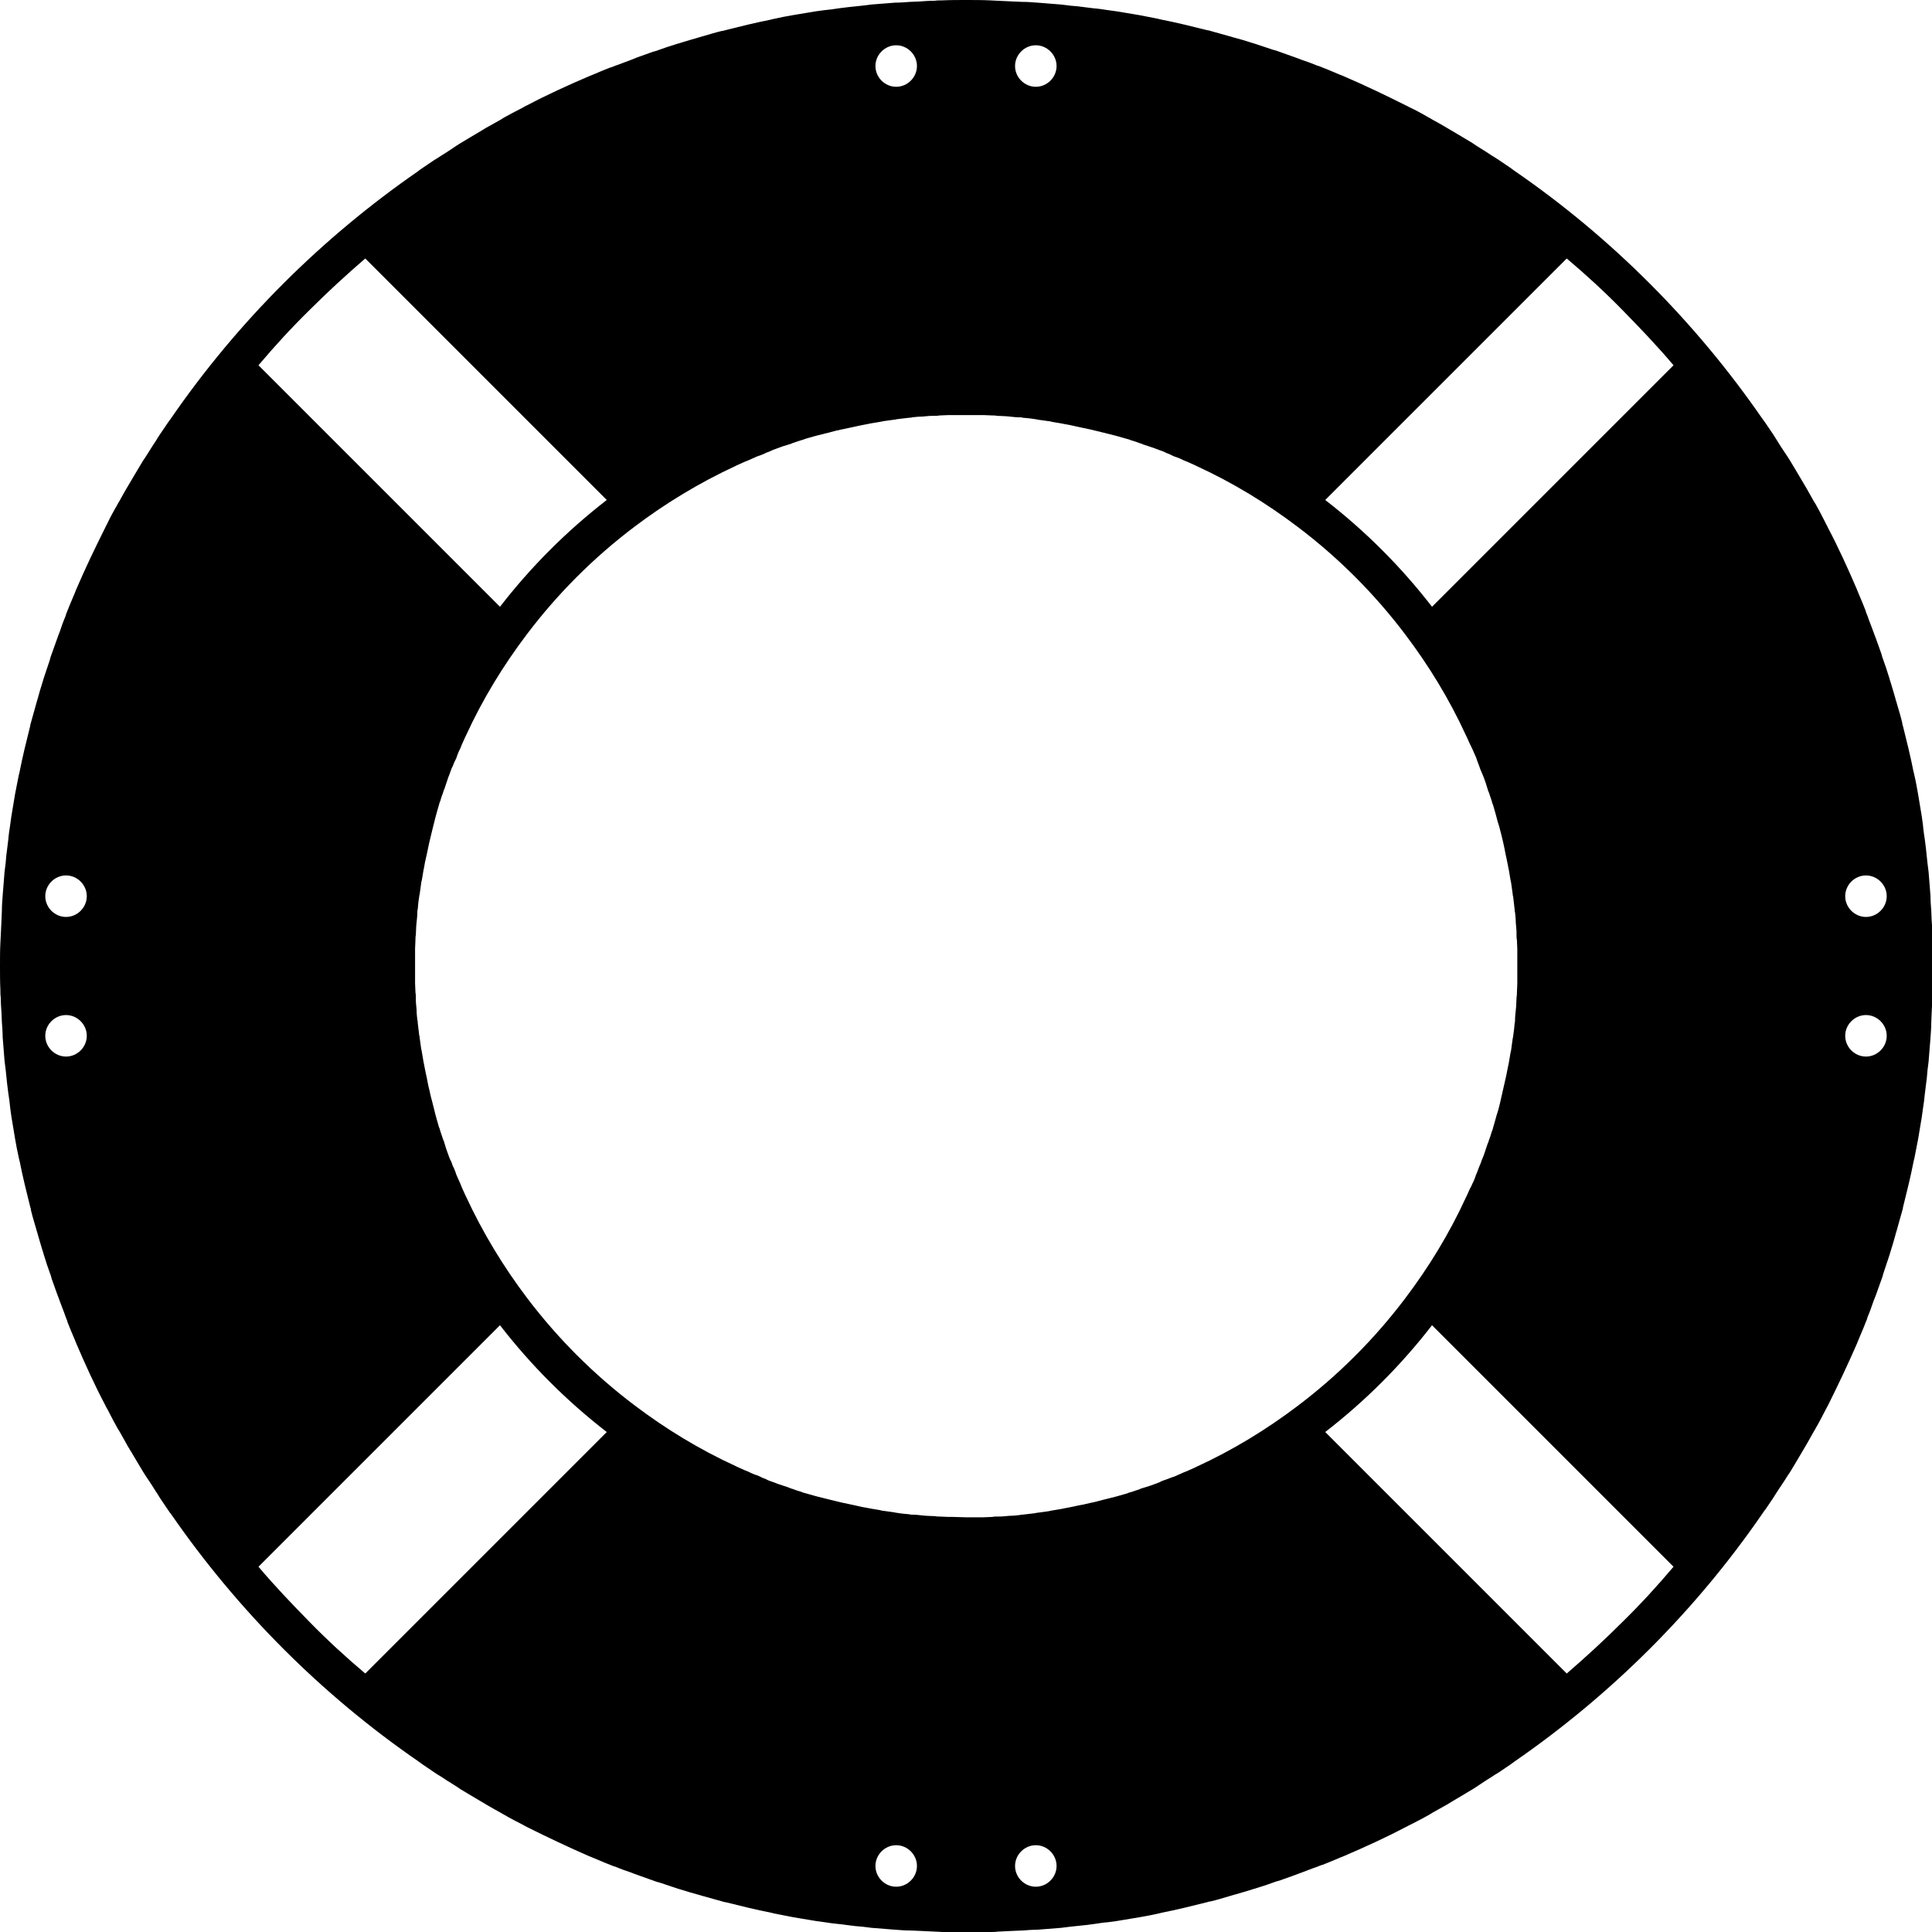 <svg version="1.1" xmlns="http://www.w3.org/2000/svg" x="0" y="0" viewBox="0 0 512 512" xml:space="preserve"><path d="M268.6 511.7c.8 0 1.6-.1 2.4-.1 1.3-.1 2.6-.2 3.9-.2.8-.1 1.6-.1 2.5-.2 1.3-.1 2.5-.2 3.8-.3l2.4-.3c1.3-.1 2.5-.3 3.8-.4l2.4-.3c1.3-.2 2.6-.4 3.9-.5.7-.1 1.4-.2 2.2-.3 1.4-.2 2.8-.5 4.2-.7l1.8-.3c1.7-.3 3.4-.6 5.1-1 .3-.1.6-.1.8-.2 4.1-.8 8.1-1.8 12.1-2.8.3-.1.6-.2.9-.2 1.7-.4 3.3-.9 5-1.4.5-.1.9-.3 1.4-.4 1.5-.4 3-.9 4.4-1.3.5-.2 1.1-.3 1.6-.5 1.4-.4 2.8-.9 4.2-1.4.5-.2 1.1-.4 1.6-.5l4.2-1.5c.5-.2 1-.4 1.6-.6 1.4-.5 2.8-1.1 4.3-1.6.5-.2.9-.4 1.4-.5 1.5-.6 3-1.2 4.6-1.9.3-.1.7-.3 1-.4 5.6-2.4 11.1-4.9 16.4-7.7.5-.2.9-.5 1.4-.7 1.3-.7 2.6-1.3 3.8-2 .6-.3 1.3-.7 1.9-1.1 1.1-.6 2.1-1.2 3.2-1.8.8-.4 1.5-.9 2.2-1.3.9-.5 1.8-1.1 2.7-1.6.8-.5 1.7-1 2.5-1.5s1.6-1 2.3-1.5c.9-.6 1.8-1.2 2.8-1.8.6-.4 1.2-.8 1.9-1.2 1-.7 2.1-1.4 3.1-2.1.4-.3.7-.5 1.1-.8 25.6-17.7 47.9-39.9 65.6-65.6.3-.4.5-.8.8-1.1.7-1 1.4-2.1 2.1-3.1.4-.6.8-1.3 1.2-1.9l1.8-2.7c.5-.8 1-1.6 1.5-2.3.5-.8 1-1.7 1.5-2.5.5-.9 1.1-1.8 1.6-2.7.4-.7.9-1.5 1.3-2.2.6-1.1 1.2-2.1 1.8-3.2.4-.6.7-1.3 1.1-1.9.7-1.3 1.4-2.6 2-3.8.2-.4.5-.9.7-1.3 2.7-5.4 5.3-10.9 7.7-16.4.1-.3.3-.7.4-1 .6-1.5 1.3-3 1.9-4.6.2-.5.4-.9.5-1.4.6-1.4 1.1-2.8 1.6-4.3l.6-1.5 1.5-4.2c.2-.5.4-1.1.5-1.6.5-1.4.9-2.8 1.4-4.2.2-.5.3-1 .5-1.6.5-1.5.9-3 1.3-4.4.1-.5.3-.9.4-1.4.5-1.7.9-3.3 1.4-5 .1-.3.2-.6.2-.9 1-4 2-8 2.8-12.1.1-.3.1-.6.2-.8.3-1.7.7-3.4 1-5.1l.3-1.8c.2-1.4.5-2.8.7-4.2.1-.7.2-1.4.3-2.2.2-1.3.4-2.6.5-3.9l.3-2.4c.2-1.3.3-2.5.4-3.8l.3-2.4c.1-1.3.2-2.5.3-3.8.1-.8.1-1.6.2-2.5.1-1.3.2-2.6.2-3.9 0-.8.1-1.6.1-2.4.1-1.4.1-2.8.2-4.2 0-.7.1-1.4.1-2 .1-2.1.1-4.2.1-6.3s0-4.2-.1-6.3c0-.7 0-1.4-.1-2 0-1.4-.1-2.8-.2-4.2 0-.8-.1-1.6-.1-2.4-.1-1.3-.2-2.6-.2-3.9-.1-.8-.1-1.6-.2-2.5-.1-1.3-.2-2.5-.3-3.8l-.3-2.4c-.1-1.3-.3-2.5-.4-3.8l-.3-2.4c-.2-1.3-.4-2.6-.5-3.9-.1-.7-.2-1.4-.3-2.2-.2-1.4-.5-2.8-.7-4.2l-.3-1.8c-.3-1.7-.6-3.4-1-5.1-.1-.3-.1-.6-.2-.8-.8-4.1-1.8-8.1-2.8-12.1-.1-.3-.2-.6-.2-.9-.4-1.7-.9-3.3-1.4-5-.1-.5-.3-.9-.4-1.4-.4-1.5-.9-3-1.3-4.4-.2-.5-.3-1.1-.5-1.6-.4-1.4-.9-2.8-1.4-4.2-.2-.5-.4-1.1-.5-1.6l-1.5-4.2c-.2-.5-.4-1-.6-1.6-.5-1.4-1.1-2.8-1.6-4.3-.2-.5-.4-.9-.5-1.4-.6-1.5-1.2-3-1.9-4.6-.1-.3-.3-.7-.4-1-2.4-5.6-4.9-11.1-7.7-16.4-.2-.5-.5-.9-.7-1.4-.7-1.3-1.3-2.6-2-3.8-.3-.6-.7-1.3-1.1-1.9-.6-1.1-1.2-2.1-1.8-3.2-.4-.7-.9-1.5-1.3-2.2-.5-.9-1.1-1.8-1.6-2.7-.5-.8-1-1.7-1.5-2.5s-1-1.6-1.5-2.3c-.6-.9-1.2-1.8-1.8-2.8-.4-.6-.8-1.3-1.2-1.9-.7-1-1.4-2.1-2.1-3.1-.3-.4-.5-.7-.8-1.1-17.7-25.6-39.9-47.9-65.6-65.6-.4-.3-.7-.5-1.1-.8-1-.7-2.1-1.4-3.1-2.1-.6-.4-1.2-.8-1.9-1.2-.9-.6-1.8-1.2-2.8-1.8-.8-.5-1.6-1-2.3-1.5-.8-.5-1.7-1-2.5-1.5-.9-.5-1.8-1.1-2.7-1.6-.7-.4-1.5-.9-2.2-1.3-1-.6-2.1-1.2-3.2-1.8-.6-.4-1.3-.7-1.9-1.1-1.3-.7-2.5-1.4-3.8-2-.5-.2-.9-.5-1.4-.7-5.4-2.7-10.8-5.3-16.4-7.7-.3-.1-.7-.3-1-.4-1.5-.6-3-1.3-4.6-1.9-.5-.2-.9-.4-1.4-.5-1.4-.6-2.8-1.1-4.3-1.6-.5-.2-1-.4-1.6-.6l-4.2-1.5c-.5-.2-1.1-.4-1.6-.5-1.4-.5-2.8-.9-4.2-1.4-.5-.2-1-.3-1.6-.5-1.5-.5-2.9-.9-4.4-1.3-.5-.1-.9-.3-1.4-.4-1.7-.5-3.3-.9-5-1.4-.3-.1-.6-.2-.9-.2-4-1-8-2-12.1-2.8-.3-.1-.6-.1-.8-.2-1.7-.3-3.4-.7-5.1-1l-1.8-.3c-1.4-.2-2.8-.5-4.2-.7-.7-.1-1.4-.2-2.2-.3-1.3-.2-2.6-.4-3.9-.5l-2.4-.3c-1.3-.2-2.5-.3-3.8-.4l-2.4-.3c-1.3-.1-2.5-.2-3.8-.3-.8-.1-1.6-.1-2.5-.2-1.3-.1-2.6-.2-3.9-.2-.8 0-1.6-.1-2.4-.1-1.4-.1-2.8-.1-4.2-.2-.7 0-1.4-.1-2-.1-2.2-.1-4.3-.1-6.4-.1s-4.2 0-6.3.1c-.7 0-1.4 0-2 .1-1.4 0-2.8.1-4.2.2-.8 0-1.6.1-2.4.1-1.3.1-2.6.2-3.9.2-.8.1-1.6.1-2.5.2-1.3.1-2.5.2-3.8.3l-2.4.3c-1.3.1-2.5.3-3.8.4l-2.4.3c-1.3.2-2.6.4-3.9.5-.7.1-1.4.2-2.2.3-1.4.2-2.8.5-4.2.7l-1.8.3c-1.7.3-3.4.6-5.1 1-.3.1-.6.1-.8.2-4.1.8-8.1 1.8-12.1 2.8-.3.1-.6.2-.9.2-1.7.4-3.3.9-5 1.4-.5.1-.9.3-1.4.4-1.5.4-3 .9-4.4 1.3-.5.2-1.1.3-1.6.5-1.4.4-2.8.9-4.2 1.4-.5.2-1.1.4-1.6.5l-4.2 1.5-1.5.6c-1.4.5-2.8 1.1-4.3 1.6-.5.2-.9.4-1.4.5-1.5.6-3 1.2-4.6 1.9-.3.1-.7.3-1 .4-5.6 2.4-11.1 4.9-16.4 7.7-.5.2-.9.5-1.3.7-1.3.7-2.6 1.3-3.8 2-.6.3-1.3.7-1.9 1.1-1.1.6-2.1 1.2-3.2 1.8-.8.4-1.5.9-2.2 1.3-.9.5-1.8 1.1-2.7 1.6-.8.5-1.7 1-2.5 1.5s-1.6 1-2.3 1.5c-.9.6-1.8 1.2-2.8 1.8-.6.4-1.2.8-1.9 1.2-1 .7-2.1 1.4-3.1 2.1-.4.3-.8.5-1.1.8C85.3 63 63 85.2 45.3 110.9c-.3.4-.5.7-.8 1.1-.7 1-1.4 2.1-2.1 3.1-.4.6-.8 1.2-1.2 1.9-.6.9-1.2 1.8-1.8 2.8-.5.8-1 1.6-1.5 2.3-.5.8-1 1.7-1.5 2.5-.5.9-1.1 1.8-1.6 2.7-.4.7-.9 1.5-1.3 2.2-.6 1-1.2 2.1-1.8 3.2-.4.6-.7 1.3-1.1 1.9-.7 1.3-1.4 2.5-2 3.8-.2.5-.5.9-.7 1.4-2.7 5.4-5.3 10.8-7.7 16.4-.1.3-.3.7-.4 1-.6 1.5-1.3 3-1.9 4.6-.2.5-.4.9-.5 1.4-.6 1.4-1.1 2.8-1.6 4.3-.2.5-.4 1-.6 1.6l-1.5 4.2c-.2.5-.4 1.1-.5 1.6-.5 1.4-.9 2.8-1.4 4.2-.2.5-.3 1-.5 1.6-.5 1.5-.9 3-1.3 4.4-.1.5-.3.9-.4 1.4-.5 1.7-.9 3.3-1.4 5-.1.3-.2.6-.2.9-1 4-2 8-2.8 12.1-.1.3-.1.6-.2.8-.3 1.7-.7 3.4-1 5.1l-.3 1.8c-.2 1.4-.5 2.8-.7 4.2-.1.7-.2 1.4-.3 2.2-.2 1.3-.4 2.6-.5 3.9l-.3 2.4c-.2 1.3-.3 2.5-.4 3.8l-.3 2.4c-.1 1.3-.2 2.5-.3 3.8-.1.8-.1 1.6-.2 2.5-.1 1.3-.2 2.6-.2 3.9 0 .8-.1 1.6-.1 2.4-.1 1.4-.1 2.8-.2 4.2 0 .7-.1 1.4-.1 2-.1 1.9-.1 4-.1 6.1s0 4.2.1 6.3c0 .7 0 1.4.1 2 0 1.4.1 2.8.2 4.2 0 .8.1 1.6.1 2.4.1 1.3.2 2.6.2 3.9.1.8.1 1.6.2 2.5.1 1.3.2 2.5.3 3.8l.3 2.4c.1 1.3.3 2.5.4 3.8l.3 2.4c.2 1.3.4 2.6.5 3.9.1.7.2 1.4.3 2.2.2 1.4.5 2.8.7 4.2l.3 1.8c.3 1.7.6 3.4 1 5.1.1.3.1.6.2.8.8 4.1 1.8 8.1 2.8 12.1.1.3.2.6.2.9.4 1.7.9 3.3 1.4 5 .1.5.3.9.4 1.4.4 1.5.9 3 1.3 4.4.2.5.3 1.1.5 1.6.4 1.4.9 2.8 1.4 4.2.2.5.4 1.1.5 1.6l1.5 4.2c.2.5.4 1 .6 1.6.5 1.4 1.1 2.8 1.6 4.3.2.5.4.9.5 1.4.6 1.5 1.2 3 1.9 4.6.1.3.3.7.4 1 2.4 5.6 4.9 11.1 7.7 16.4.2.5.5.9.7 1.3.7 1.3 1.3 2.6 2 3.8.3.6.7 1.3 1.1 1.9.6 1.1 1.2 2.1 1.8 3.2.4.8.9 1.5 1.3 2.2.5.9 1.1 1.8 1.6 2.7.5.8 1 1.7 1.5 2.5s1 1.6 1.5 2.3c.6.9 1.2 1.8 1.8 2.8.4.6.8 1.2 1.2 1.9.7 1 1.4 2.1 2.1 3.1.3.4.5.8.8 1.1 17.7 25.6 39.9 47.9 65.6 65.6.4.3.7.5 1.1.8 1 .7 2.1 1.4 3.1 2.1.6.4 1.2.8 1.9 1.2.9.6 1.8 1.2 2.8 1.8.8.5 1.6 1 2.3 1.5.8.5 1.7 1 2.5 1.5.9.5 1.8 1.1 2.7 1.6.7.4 1.5.9 2.2 1.3 1 .6 2.1 1.2 3.2 1.8.6.4 1.3.7 1.9 1.1 1.3.7 2.6 1.4 3.8 2 .4.2.9.5 1.3.7 5.4 2.7 10.9 5.3 16.4 7.7.3.1.7.3 1 .4 1.5.6 3 1.3 4.6 1.9.5.2.9.4 1.4.5 1.4.6 2.8 1.1 4.3 1.6.5.2 1 .4 1.6.6l4.2 1.5c.5.2 1.1.4 1.6.5 1.4.5 2.8.9 4.2 1.4.5.2 1 .3 1.6.5 1.5.5 3 .9 4.4 1.3.5.1.9.3 1.4.4 1.7.5 3.3.9 5 1.4.3.1.6.2.9.2 4 1 8 2 12.1 2.8.3.1.5.1.8.2 1.7.3 3.4.7 5.1 1l1.8.3c1.4.2 2.8.5 4.2.7.7.1 1.4.2 2.2.3 1.3.2 2.6.4 3.9.5l2.4.3c1.3.2 2.5.3 3.8.4l2.4.3c1.3.1 2.5.2 3.8.3.8.1 1.6.1 2.5.2 1.3.1 2.6.2 3.9.2.8 0 1.6.1 2.4.1 1.4.1 2.8.1 4.2.2.7 0 1.4.1 2 .1 2.1.1 4.2.1 6.3.1s4.2 0 6.3-.1c.7 0 1.4 0 2-.1 1.3-.1 2.8-.1 4.2-.2zM252.5 402h-1.1c-.8 0-1.6-.1-2.4-.1-.4 0-.8 0-1.2-.1-.8 0-1.6-.1-2.3-.1-.4 0-.8-.1-1.1-.1-.9-.1-1.8-.2-2.7-.2-.2 0-.5 0-.7-.1-1.2-.1-2.3-.2-3.4-.4-.2 0-.3 0-.5-.1-1-.1-1.9-.3-2.9-.4-.3 0-.7-.1-1-.2-.8-.1-1.6-.3-2.4-.4-.3-.1-.7-.1-1-.2-.8-.1-1.6-.3-2.5-.5-.3-.1-.6-.1-.9-.2-1.1-.2-2.2-.5-3.3-.7-1.1-.3-2.2-.5-3.3-.8-.3-.1-.5-.1-.8-.2l-2.4-.6c-.4-.1-.7-.2-1.1-.3l-2.1-.6c-.4-.1-.8-.2-1.2-.4-.7-.2-1.4-.4-2.1-.7-.4-.1-.7-.2-1.1-.4-1-.3-2-.7-3-1-.4-.2-.8-.3-1.3-.5-.6-.2-1.2-.4-1.7-.7-.5-.2-1.1-.4-1.6-.7-.4-.2-.9-.4-1.3-.5-.6-.2-1.2-.5-1.8-.8-.3-.1-.7-.3-1-.4-.7-.3-1.3-.6-2-.9-.1-.1-.3-.1-.4-.2-9.6-4.4-18.6-9.9-26.9-16.2-10.7-8.1-20.2-17.6-28.3-28.3-6.3-8.3-11.8-17.4-16.2-26.9-.1-.1-.1-.3-.2-.4-.3-.7-.6-1.3-.9-2-.1-.3-.3-.7-.4-1-.3-.6-.5-1.2-.8-1.8-.2-.4-.4-.9-.5-1.3-.2-.5-.4-1.1-.7-1.6-.2-.6-.4-1.2-.7-1.7-.2-.4-.3-.8-.5-1.3-.4-1-.7-2-1-3-.1-.4-.2-.7-.4-1.1-.2-.7-.5-1.4-.7-2.1-.1-.4-.2-.8-.4-1.2l-.6-2.1c-.1-.4-.2-.7-.3-1.1l-.6-2.4c-.1-.3-.1-.5-.2-.8-.3-1.1-.6-2.2-.8-3.3-.3-1.1-.5-2.2-.7-3.3-.1-.3-.1-.6-.2-.9-.2-.8-.3-1.6-.5-2.5-.1-.3-.1-.7-.2-1-.1-.8-.3-1.6-.4-2.4-.1-.3-.1-.7-.2-1-.1-1-.3-1.9-.4-2.9 0-.2 0-.3-.1-.5-.1-1.1-.3-2.3-.4-3.4 0-.2 0-.5-.1-.7-.1-.9-.2-1.8-.2-2.7 0-.4-.1-.8-.1-1.1-.1-.8-.1-1.6-.1-2.3 0-.4 0-.8-.1-1.2 0-.8-.1-1.6-.1-2.4v-9.2c0-.8.1-1.6.1-2.4 0-.4 0-.8.1-1.2 0-.8.1-1.6.1-2.3 0-.4.1-.8.1-1.1.1-.9.2-1.8.2-2.7 0-.2 0-.5.1-.7.1-1.2.2-2.3.4-3.4 0-.2 0-.3.1-.5.1-1 .3-1.9.4-2.9 0-.3.1-.7.2-1 .1-.8.3-1.6.4-2.4.1-.3.1-.7.2-1 .1-.8.3-1.6.5-2.5.1-.3.1-.6.2-.9.2-1.1.5-2.2.7-3.3.3-1.1.5-2.2.8-3.3.1-.3.1-.5.2-.8l.6-2.4c.1-.4.2-.7.3-1.1l.6-2.1c.1-.4.2-.8.4-1.2.2-.7.4-1.4.7-2.1.1-.4.2-.7.4-1.1.3-1 .7-2 1-3 .2-.4.3-.8.5-1.3.2-.6.4-1.2.7-1.7.2-.5.4-1.1.7-1.6.2-.4.4-.9.5-1.3.2-.6.5-1.2.8-1.8.1-.3.3-.7.4-1 .3-.7.6-1.3.9-2 .1-.1.1-.3.2-.4 4.4-9.6 9.9-18.6 16.2-26.9 8.1-10.7 17.6-20.2 28.3-28.3 8.3-6.3 17.4-11.8 26.9-16.2.1-.1.3-.1.4-.2.7-.3 1.3-.6 2-.9.3-.1.7-.3 1-.4.6-.3 1.2-.5 1.8-.8.4-.2.9-.4 1.3-.5.5-.2 1.1-.4 1.6-.7.6-.2 1.1-.4 1.7-.7.4-.2.9-.3 1.3-.5 1-.4 2-.7 3-1 .4-.1.7-.2 1.1-.4.7-.2 1.4-.5 2.1-.7.4-.1.8-.2 1.2-.4l2.1-.6c.4-.1.7-.2 1.1-.3l2.4-.6c.3-.1.6-.1.8-.2 1.1-.3 2.2-.6 3.3-.8 1.1-.2 2.2-.5 3.3-.7.3-.1.6-.1.9-.2.8-.2 1.6-.3 2.5-.5.3-.1.7-.1 1-.2.8-.1 1.6-.3 2.4-.4.3-.1.7-.1 1-.2 1-.1 1.9-.3 2.9-.4.2 0 .3 0 .5-.1 1.1-.1 2.3-.3 3.4-.4.2 0 .5 0 .7-.1.9-.1 1.8-.2 2.7-.2.4 0 .8-.1 1.1-.1.8-.1 1.6-.1 2.3-.1.4 0 .8 0 1.2-.1.8 0 1.6-.1 2.4-.1h9.2c.8 0 1.6.1 2.4.1.4 0 .8 0 1.2.1.8 0 1.6.1 2.3.1.4 0 .8.1 1.1.1.9.1 1.8.2 2.7.2.2 0 .5 0 .7.1 1.2.1 2.3.2 3.4.4.2 0 .3 0 .5.1 1 .1 1.9.3 2.9.4.3 0 .7.1 1 .2.8.1 1.6.3 2.4.4.3.1.7.1 1 .2.8.1 1.6.3 2.5.5.3.1.6.1.9.2 1.1.2 2.2.5 3.3.7 1.1.3 2.2.5 3.3.8.3.1.6.1.8.2l2.4.6c.4.1.7.2 1.1.3l2.1.6c.4.1.8.2 1.2.4.7.2 1.4.4 2.1.7.4.1.7.2 1.1.4 1 .3 2 .7 3 1 .4.2.9.3 1.3.5.6.2 1.2.4 1.7.7.5.2 1.1.4 1.6.7.4.2.9.4 1.3.5.6.2 1.2.5 1.8.8.3.1.7.3 1 .4.7.3 1.3.6 2 .9.1.1.3.1.4.2 9.6 4.4 18.6 9.9 26.9 16.2 10.7 8.1 20.2 17.6 28.3 28.3 6.3 8.3 11.8 17.3 16.2 26.9.1.1.1.3.2.4.3.7.6 1.3.9 2 .2.3.3.7.5 1 .3.6.5 1.2.8 1.8.2.4.4.9.5 1.3.2.5.4 1.1.6 1.6.2.6.4 1.2.7 1.8.2.4.3.8.5 1.2.4 1 .7 2 1 3 .1.4.2.7.4 1.1.2.7.5 1.4.7 2.1.1.4.2.8.4 1.2l.6 2.1c.1.4.2.7.3 1.1.2.8.4 1.6.7 2.4.1.3.1.5.2.8.6 2.2 1.1 4.4 1.5 6.6.1.3.1.6.2.9.2.8.3 1.6.5 2.5.1.3.1.7.2 1 .1.8.3 1.6.4 2.4.1.3.1.6.2 1 .1 1 .3 1.9.4 2.9 0 .2 0 .3.1.5.1 1.1.3 2.3.4 3.5 0 .2 0 .5.1.7.1.9.2 1.8.2 2.7 0 .4.1.8.1 1.1.1.8.1 1.6.1 2.3 0 .4 0 .8.1 1.2 0 .8.1 1.6.1 2.4v9.2c0 .8-.1 1.6-.1 2.4 0 .4 0 .8-.1 1.2 0 .8-.1 1.6-.1 2.3 0 .4-.1.8-.1 1.1-.1.9-.2 1.8-.2 2.7 0 .2 0 .5-.1.7-.1 1.2-.2 2.3-.4 3.5 0 .2 0 .3-.1.5-.1 1-.3 1.9-.4 2.9 0 .3-.1.6-.2 1-.1.8-.3 1.6-.4 2.4-.1.3-.1.7-.2 1-.2.8-.3 1.6-.5 2.5-.1.3-.1.6-.2.9l-1.5 6.6c-.1.3-.1.5-.2.8-.2.8-.4 1.6-.7 2.4-.1.4-.2.7-.3 1.1l-.6 2.1c-.1.4-.2.8-.4 1.2-.2.7-.4 1.4-.7 2.1-.1.4-.2.7-.4 1.1-.3 1-.7 2-1 3-.2.4-.3.8-.5 1.2-.2.6-.4 1.2-.7 1.8-.2.5-.4 1.1-.6 1.6-.2.4-.4.9-.5 1.3-.2.6-.5 1.2-.8 1.8-.1.3-.3.7-.5 1-.3.7-.6 1.3-.9 2-.1.1-.1.3-.2.4-4.4 9.6-9.9 18.6-16.2 26.9-8.1 10.7-17.6 20.2-28.3 28.3-8.3 6.3-17.3 11.8-26.9 16.2-.1.1-.3.1-.4.2-.7.3-1.3.6-2 .9-.3.1-.7.3-1 .4-.6.3-1.2.5-1.8.8-.4.2-.9.4-1.3.5-.5.2-1.1.4-1.6.6-.6.2-1.2.4-1.7.7-.4.2-.8.3-1.3.5-1 .4-2 .7-3 1-.4.1-.7.2-1.1.4-.7.2-1.4.5-2.1.7-.4.1-.8.2-1.2.4l-2.1.6c-.4.1-.7.2-1.1.3l-2.4.6c-.3.1-.5.1-.8.2-1.1.3-2.2.6-3.3.8-1.1.3-2.2.5-3.3.7-.3.1-.6.1-.9.2-.8.2-1.6.3-2.5.5-.3.1-.7.1-1 .2-.8.1-1.6.3-2.4.4-.3.1-.7.1-1 .2-1 .1-1.9.3-2.9.4-.2 0-.3 0-.5.1-1.1.1-2.3.3-3.4.4-.2 0-.5 0-.7.1-.9.1-1.8.2-2.7.2-.4 0-.8.1-1.1.1-.8.1-1.6.1-2.3.1-.4 0-.8 0-1.2.1-.8 0-1.6.1-2.4.1H256c-1.2 0-2.3-.1-3.5-.1zm22-379c-3 0-5.5-2.5-5.5-5.5s2.5-5.5 5.5-5.5 5.5 2.5 5.5 5.5-2.5 5.5-5.5 5.5zm-37 0c-3 0-5.5-2.5-5.5-5.5s2.5-5.5 5.5-5.5 5.5 2.5 5.5 5.5-2.5 5.5-5.5 5.5zm0 466c3 0 5.5 2.5 5.5 5.5s-2.5 5.5-5.5 5.5-5.5-2.5-5.5-5.5 2.5-5.5 5.5-5.5zm37 0c3 0 5.5 2.5 5.5 5.5s-2.5 5.5-5.5 5.5-5.5-2.5-5.5-5.5 2.5-5.5 5.5-5.5zm155.4-59.1c-4.7 4.7-9.7 9.3-14.7 13.6l-64-64c10.6-8.2 20.1-17.7 28.3-28.3l64 64c-4.3 5.1-8.8 10-13.6 14.7zM494.5 280c-3 0-5.5-2.5-5.5-5.5s2.5-5.5 5.5-5.5 5.5 2.5 5.5 5.5-2.5 5.5-5.5 5.5zm0-37c-3 0-5.5-2.5-5.5-5.5s2.5-5.5 5.5-5.5 5.5 2.5 5.5 5.5-2.5 5.5-5.5 5.5zm-51-146.2-64 64c-8.2-10.6-17.7-20.1-28.3-28.3l64-64c5.1 4.3 10 8.8 14.7 13.6s9.3 9.6 13.6 14.7zM82.1 82.1c4.7-4.7 9.7-9.3 14.7-13.6l64 64c-10.6 8.2-20.1 17.7-28.3 28.3l-64-64c4.3-5.1 8.8-10 13.6-14.7zM17.5 232c3 0 5.5 2.5 5.5 5.5s-2.5 5.5-5.5 5.5-5.5-2.5-5.5-5.5 2.5-5.5 5.5-5.5zm0 37c3 0 5.5 2.5 5.5 5.5s-2.5 5.5-5.5 5.5-5.5-2.5-5.5-5.5 2.5-5.5 5.5-5.5zm51 146.2 64-64c8.2 10.6 17.7 20.1 28.3 28.3l-64 64c-5.1-4.3-10-8.8-14.7-13.6s-9.3-9.6-13.6-14.7z"/></svg>